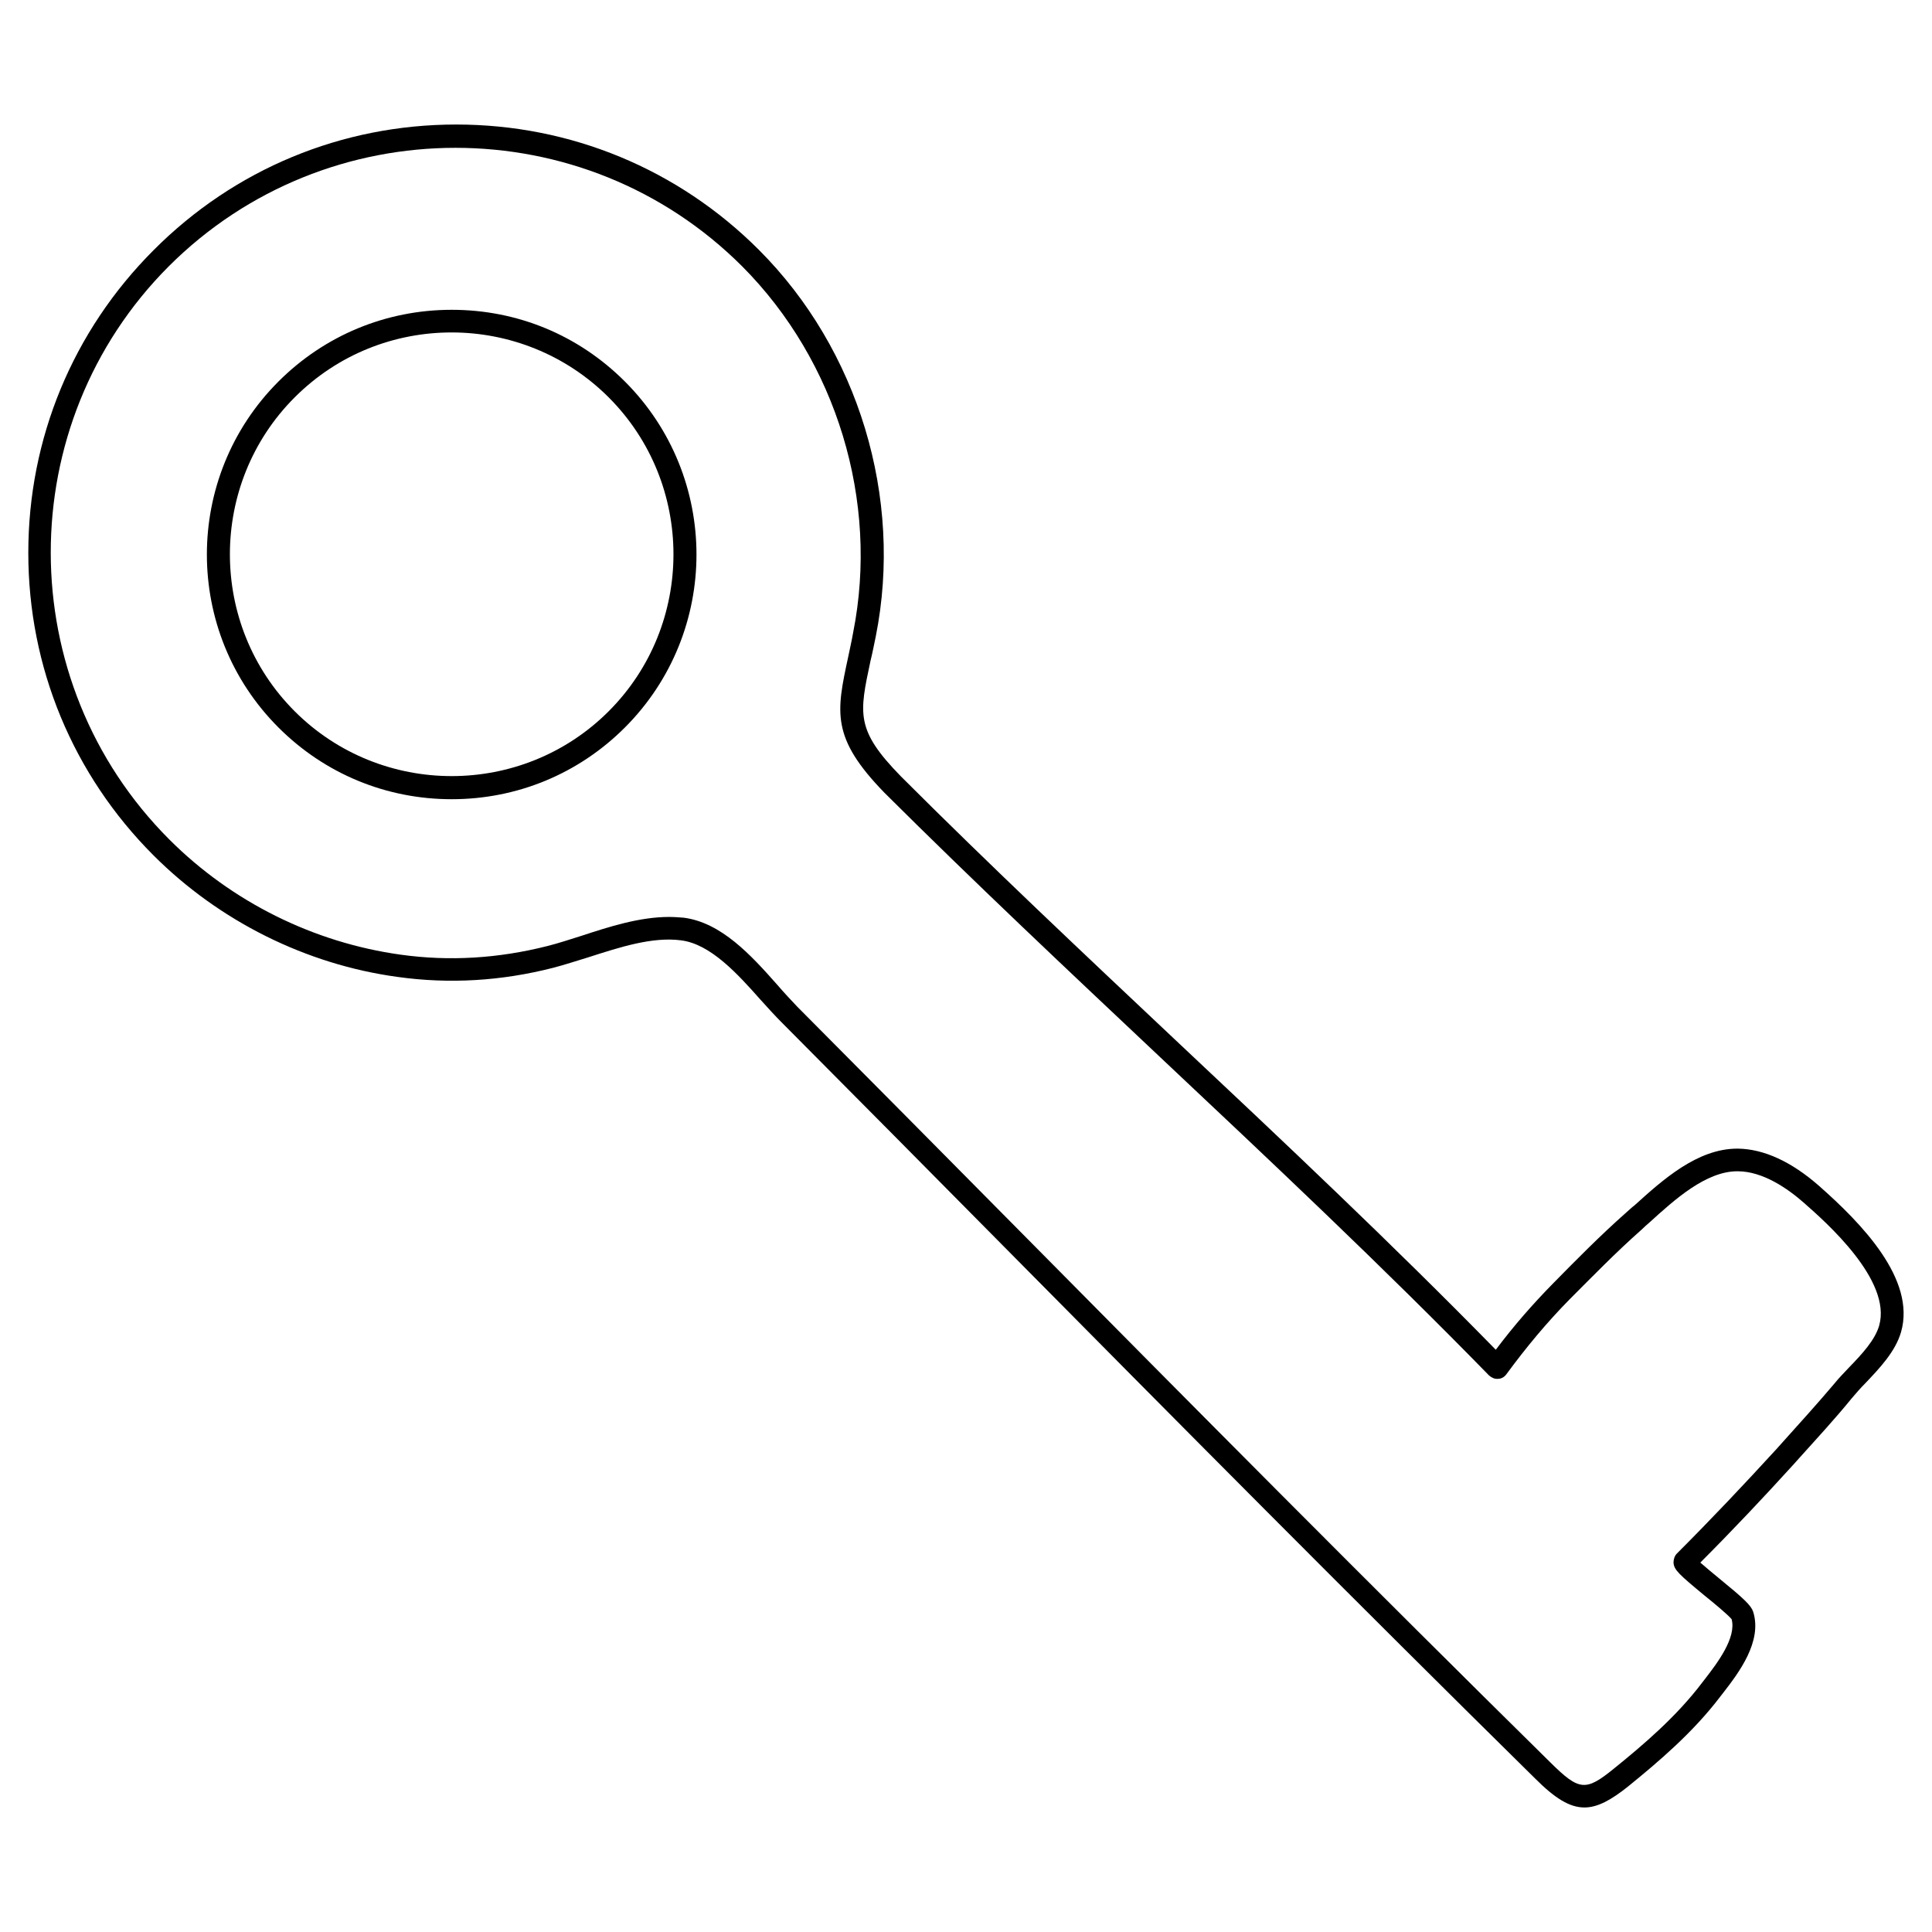 <?xml version="1.0" ?><svg id="Layer_1" style="enable-background:new 0 0 512 512;" version="1.1" viewBox="0 0 512 512" xml:space="preserve" xmlns="http://www.w3.org/2000/svg" xmlns:xlink="http://www.w3.org/1999/xlink"><g id="XMLID_19627_"><g id="XMLID_3048_"><path d="M419.9,479c-4,0-7.9-2.5-13.1-7.7c-47.4-46.7-95-94.7-141-141.2c-19.2-19.4-39.1-39.5-58.7-59.2    c-1.8-1.8-3.6-3.8-5.5-5.9c-6.2-7-13.3-14.8-21.1-15.8c-7.6-1-16.2,1.8-24.6,4.5c-3.3,1-6.3,2-9.4,2.8    c-13.7,3.5-27.5,4.3-41.1,2.4c-24.3-3.3-47.3-14.8-64.7-32.2c-21.4-21.4-33.2-49.9-33.2-80.2c0-30.3,11.8-58.8,33.2-80.2    C62.1,44.8,90.6,33,120.9,33c30.3,0,58.8,11.8,80.2,33.2c26.4,26.4,38.3,65.7,31,102.4c-0.5,2.4-0.9,4.5-1.4,6.5    c-3,14.1-4,18.3,8,30.6c23.8,23.8,48.8,47.3,73,70.1c28.1,26.4,57.2,53.8,84.7,81.9c4.8-6.4,9.8-12.1,15.2-17.6    c6-6.1,12.5-12.7,19.4-18.8c0.7-0.6,1.4-1.3,2.2-1.9c7.4-6.7,16.6-15,27.2-15c0.1,0,0.1,0,0.2,0h0c6.8,0.1,14.1,3.4,21.5,9.9    c11.2,9.9,25.7,24.7,21.7,38.7c-1.5,5.2-5.7,9.6-9.4,13.5c-1.4,1.4-2.6,2.8-3.7,4.1c-4.4,5.4-9.2,10.6-13.7,15.6l-1.7,1.9    c-8,8.8-16.3,17.6-24.7,26c1.4,1.2,3.5,3,5,4.2c6.6,5.4,8.4,7.1,9,8.8c2.5,7.9-3.8,16.2-8,21.6l-0.7,0.9    c-7.2,9.5-16.4,17.3-24.4,23.8C427,477,423.4,479,419.9,479z M177.3,243c1.3,0,2.6,0.1,3.9,0.2c10,1.3,17.9,10,24.8,17.8    c1.8,2.1,3.6,4,5.2,5.7c19.6,19.7,39.5,39.8,58.7,59.2c46,46.5,93.6,94.5,141,141.2c7.6,7.5,9.3,7.7,16.8,1.6    c7.8-6.3,16.6-13.8,23.4-22.8l0.7-0.9c3.4-4.4,8.4-11,7.1-15.9c-0.9-1.1-4.6-4.2-7.1-6.2c-6.9-5.7-8.2-6.9-8.3-8.8    c0-0.9,0.3-1.8,0.9-2.4c9-9,17.8-18.3,26.4-27.7l1.7-1.9c4.5-5,9.2-10.2,13.6-15.4c1.2-1.5,2.6-2.9,4-4.4c3.4-3.5,6.8-7.2,7.9-11    c3.4-12-14.1-27.4-19.9-32.5c-4.3-3.8-10.9-8.4-17.6-8.4c0,0-0.1,0-0.1,0c-8.3,0-16.6,7.5-23.2,13.5c-0.8,0.7-1.5,1.3-2.2,2    c-6.8,6-13.1,12.5-19.1,18.5c-6,6.1-11.4,12.6-16.7,19.8c-0.5,0.7-1.3,1.2-2.2,1.2c-0.9,0.1-1.7-0.3-2.4-0.9    c-28.2-28.9-58.1-57-87-84.2c-24.2-22.8-49.2-46.3-73.2-70.2c-14.2-14.6-12.8-21.3-9.6-36.1c0.4-2,0.9-4.1,1.3-6.4    c6.9-34.8-4.4-71.9-29.4-97c-41.9-41.9-110.1-41.9-152,0C3,112.4,3,180.6,44.9,222.5c16.5,16.5,38.2,27.3,61.3,30.5    c12.9,1.8,25.9,1,38.9-2.3c2.8-0.7,5.8-1.7,9-2.7C161.4,245.6,169.5,243,177.3,243z" id="XMLID_19348_"/></g><g id="XMLID_2230_"><path d="M119.7,211.8c-17.3,0-33.6-6.7-45.9-19c-25.3-25.3-25.3-66.4,0-91.7c12.2-12.2,28.5-19,45.9-19    s33.6,6.7,45.9,19l0,0c25.3,25.3,25.3,66.4,0,91.7C153.3,205.1,137,211.8,119.7,211.8z M119.7,88.1c-15.1,0-30.1,5.7-41.6,17.2    c-22.9,22.9-22.9,60.3,0,83.2c22.9,22.9,60.3,22.9,83.2,0c22.9-22.9,22.9-60.3,0-83.2l0,0C149.9,93.9,134.8,88.1,119.7,88.1z" id="XMLID_19345_"/></g></g></svg>